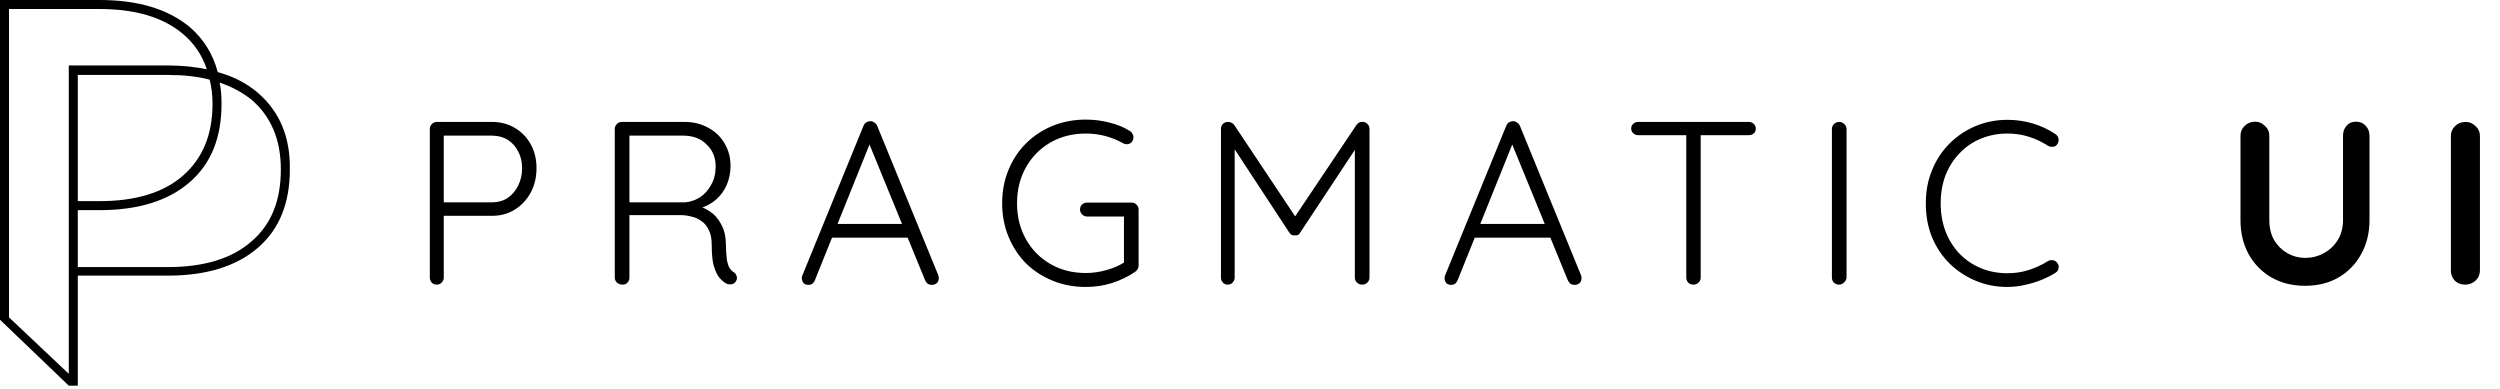 <svg width="527" height="82" viewBox="0 0 527 82" fill="none" xmlns="http://www.w3.org/2000/svg">
<g clip-path="url(#clip0_651_2229)">
<path d="M54.4 19.6C52.1 17.6 49.2 16.1 45.9 15.2C44.9 11.4 42.9 8.2 40 5.7C35.4 1.9 29.1 0 21 0H2H0V67.4L14.5 81.3H16.4V69.3V58.1H35.4C43.6 58.1 49.9 56.1 54.4 52.2C58.9 48.3 61.1 42.8 61.1 35.7C61.2 28.8 58.9 23.5 54.4 19.6ZM1.9 66.9V55.4V44.2V42.3V1.9H20.9C28.5 1.9 34.3 3.6 38.5 7.1C40.9 9.1 42.6 11.6 43.6 14.6C41.1 14.1 38.4 13.8 35.4 13.8H16.4H14.5V42.2V44.1V78.8L1.9 66.9ZM44.8 21.9C44.8 28.4 42.7 33.4 38.6 37C34.5 40.6 28.6 42.4 21 42.4H16.4V15.8H35.4C38.7 15.8 41.6 16.1 44.2 16.8C44.6 18.4 44.8 20.1 44.8 21.9ZM53 50.9C48.9 54.5 43 56.3 35.4 56.3H16.4V44.3H21C29.2 44.3 35.5 42.3 40 38.4C44.5 34.5 46.7 29 46.7 21.9C46.7 20.3 46.6 18.8 46.3 17.4C48.9 18.3 51.1 19.5 53 21C57.1 24.5 59.2 29.4 59.2 35.7C59.2 42.3 57.2 47.3 53 50.9Z" fill="black"/>
</g>
<path d="M103.689 25.7C105.518 25.7 107.135 26.125 108.54 26.974C109.945 27.791 111.055 28.934 111.872 30.404C112.689 31.874 113.097 33.556 113.097 35.451C113.097 37.346 112.689 39.061 111.872 40.596C111.055 42.099 109.945 43.291 108.54 44.173C107.135 45.055 105.518 45.496 103.689 45.496H93.301L93.546 45.006V58.53C93.546 58.922 93.399 59.265 93.105 59.559C92.811 59.853 92.468 60 92.076 60C91.619 60 91.259 59.853 90.998 59.559C90.737 59.265 90.606 58.922 90.606 58.53V27.17C90.606 26.778 90.753 26.435 91.047 26.141C91.341 25.847 91.684 25.7 92.076 25.7H103.689ZM103.689 42.654C104.963 42.654 106.074 42.344 107.021 41.723C107.968 41.07 108.703 40.204 109.226 39.126C109.781 38.015 110.059 36.79 110.059 35.451C110.059 34.112 109.781 32.936 109.226 31.923C108.703 30.878 107.968 30.061 107.021 29.473C106.074 28.885 104.963 28.591 103.689 28.591H93.301L93.546 28.15V42.948L93.252 42.654H103.689ZM131.261 60C130.771 60 130.363 59.853 130.036 59.559C129.742 59.265 129.595 58.922 129.595 58.53V27.17C129.595 26.778 129.742 26.435 130.036 26.141C130.33 25.847 130.673 25.7 131.065 25.7H144.295C146.157 25.7 147.823 26.108 149.293 26.925C150.763 27.709 151.907 28.803 152.723 30.208C153.573 31.613 153.997 33.197 153.997 34.961C153.997 36.398 153.736 37.721 153.213 38.93C152.691 40.139 151.956 41.168 151.008 42.017C150.061 42.834 148.999 43.438 147.823 43.83L146.108 43.291C147.317 43.389 148.444 43.781 149.489 44.467C150.535 45.12 151.368 46.035 151.988 47.211C152.642 48.354 152.985 49.743 153.017 51.376C153.05 52.781 153.115 53.875 153.213 54.659C153.344 55.443 153.524 56.031 153.752 56.423C153.981 56.815 154.275 57.125 154.634 57.354C154.961 57.55 155.173 57.828 155.271 58.187C155.402 58.546 155.369 58.889 155.173 59.216C155.043 59.477 154.847 59.673 154.585 59.804C154.357 59.902 154.112 59.951 153.85 59.951C153.589 59.951 153.328 59.886 153.066 59.755C152.609 59.494 152.135 59.085 151.645 58.53C151.188 57.975 150.796 57.158 150.469 56.08C150.175 55.002 150.028 53.499 150.028 51.572C150.028 50.298 149.816 49.253 149.391 48.436C148.999 47.619 148.477 46.999 147.823 46.574C147.203 46.117 146.5 45.806 145.716 45.643C144.965 45.447 144.246 45.349 143.56 45.349H132.143L132.682 44.663V58.53C132.682 58.922 132.552 59.265 132.29 59.559C132.029 59.853 131.686 60 131.261 60ZM132.143 42.654H144.442C145.553 42.556 146.598 42.197 147.578 41.576C148.558 40.923 149.342 40.041 149.93 38.93C150.551 37.819 150.861 36.529 150.861 35.059C150.861 33.197 150.224 31.662 148.95 30.453C147.709 29.212 146.076 28.591 144.05 28.591H132.339L132.682 27.905V43.34L132.143 42.654ZM183.688 29.473L171.781 59.069C171.65 59.396 171.47 59.641 171.242 59.804C171.013 59.967 170.752 60.049 170.458 60.049C170 60.049 169.657 59.935 169.429 59.706C169.2 59.445 169.069 59.134 169.037 58.775C169.004 58.612 169.02 58.416 169.086 58.187L182.022 26.533C182.185 26.174 182.381 25.929 182.61 25.798C182.871 25.635 183.165 25.553 183.492 25.553C183.818 25.553 184.096 25.651 184.325 25.847C184.586 26.01 184.782 26.239 184.913 26.533L197.8 58.04C197.865 58.236 197.898 58.432 197.898 58.628C197.898 59.085 197.751 59.445 197.457 59.706C197.163 59.935 196.82 60.049 196.428 60.049C196.101 60.049 195.807 59.967 195.546 59.804C195.317 59.608 195.137 59.363 195.007 59.069L182.806 29.277L183.688 29.473ZM174.623 50.102L175.848 47.211H191.038L191.626 50.102H174.623ZM228.894 60.49C226.379 60.49 224.043 60.049 221.887 59.167C219.731 58.285 217.853 57.06 216.252 55.492C214.684 53.891 213.459 52.013 212.577 49.857C211.695 47.701 211.254 45.365 211.254 42.85C211.254 40.335 211.695 37.999 212.577 35.843C213.459 33.687 214.684 31.825 216.252 30.257C217.853 28.656 219.731 27.415 221.887 26.533C224.043 25.651 226.379 25.21 228.894 25.21C230.625 25.21 232.291 25.422 233.892 25.847C235.525 26.239 236.979 26.843 238.253 27.66C238.482 27.823 238.645 28.019 238.743 28.248C238.874 28.444 238.939 28.656 238.939 28.885C238.939 29.342 238.792 29.718 238.498 30.012C238.204 30.273 237.894 30.404 237.567 30.404C237.404 30.404 237.24 30.388 237.077 30.355C236.946 30.29 236.816 30.224 236.685 30.159C235.574 29.538 234.366 29.048 233.059 28.689C231.752 28.33 230.364 28.15 228.894 28.15C226.085 28.15 223.586 28.787 221.397 30.061C219.208 31.335 217.493 33.083 216.252 35.304C215.011 37.525 214.39 40.041 214.39 42.85C214.39 45.659 215.011 48.175 216.252 50.396C217.493 52.617 219.208 54.365 221.397 55.639C223.586 56.913 226.085 57.55 228.894 57.55C230.364 57.55 231.834 57.338 233.304 56.913C234.807 56.488 236.097 55.917 237.175 55.198L236.93 56.227V44.957L237.665 45.643H229.188C228.763 45.643 228.404 45.496 228.11 45.202C227.816 44.908 227.669 44.565 227.669 44.173C227.669 43.716 227.816 43.356 228.11 43.095C228.404 42.834 228.763 42.703 229.188 42.703H238.547C238.972 42.703 239.315 42.85 239.576 43.144C239.87 43.405 240.017 43.748 240.017 44.173V55.982C240.017 56.243 239.952 56.488 239.821 56.717C239.69 56.946 239.511 57.142 239.282 57.305C237.845 58.285 236.228 59.069 234.431 59.657C232.667 60.212 230.821 60.49 228.894 60.49ZM258.848 25.7C259.077 25.7 259.306 25.749 259.534 25.847C259.796 25.945 260.008 26.108 260.171 26.337L273.695 46.623L272.372 46.574L285.945 26.337C286.305 25.847 286.746 25.635 287.268 25.7C287.66 25.7 287.987 25.847 288.248 26.141C288.542 26.402 288.689 26.745 288.689 27.17V58.53C288.689 58.922 288.542 59.265 288.248 59.559C287.954 59.853 287.595 60 287.17 60C286.713 60 286.337 59.853 286.043 59.559C285.749 59.265 285.602 58.922 285.602 58.53V30.159L286.484 30.257L274.087 49.024C273.989 49.22 273.842 49.383 273.646 49.514C273.45 49.612 273.222 49.645 272.96 49.612C272.732 49.645 272.503 49.612 272.274 49.514C272.078 49.383 271.915 49.22 271.784 49.024L259.338 30.061L260.269 29.424V58.53C260.269 58.922 260.122 59.265 259.828 59.559C259.567 59.853 259.224 60 258.799 60C258.375 60 258.032 59.853 257.77 59.559C257.509 59.265 257.378 58.922 257.378 58.53V27.17C257.378 26.778 257.509 26.435 257.77 26.141C258.064 25.847 258.424 25.7 258.848 25.7ZM319.175 29.473L307.268 59.069C307.137 59.396 306.957 59.641 306.729 59.804C306.5 59.967 306.239 60.049 305.945 60.049C305.487 60.049 305.144 59.935 304.916 59.706C304.687 59.445 304.556 59.134 304.524 58.775C304.491 58.612 304.507 58.416 304.573 58.187L317.509 26.533C317.672 26.174 317.868 25.929 318.097 25.798C318.358 25.635 318.652 25.553 318.979 25.553C319.305 25.553 319.583 25.651 319.812 25.847C320.073 26.01 320.269 26.239 320.4 26.533L333.287 58.04C333.352 58.236 333.385 58.432 333.385 58.628C333.385 59.085 333.238 59.445 332.944 59.706C332.65 59.935 332.307 60.049 331.915 60.049C331.588 60.049 331.294 59.967 331.033 59.804C330.804 59.608 330.624 59.363 330.494 59.069L318.293 29.277L319.175 29.473ZM310.11 50.102L311.335 47.211H326.525L327.113 50.102H310.11ZM356.986 60C356.528 60 356.153 59.853 355.859 59.559C355.597 59.265 355.467 58.922 355.467 58.53V27.317H358.505V58.53C358.505 58.922 358.358 59.265 358.064 59.559C357.77 59.853 357.41 60 356.986 60ZM345.324 28.493C344.932 28.493 344.589 28.362 344.295 28.101C344.001 27.84 343.854 27.497 343.854 27.072C343.854 26.68 344.001 26.353 344.295 26.092C344.589 25.831 344.932 25.7 345.324 25.7H368.648C369.04 25.7 369.383 25.831 369.677 26.092C369.971 26.353 370.118 26.696 370.118 27.121C370.118 27.546 369.971 27.889 369.677 28.15C369.383 28.379 369.04 28.493 368.648 28.493H345.324ZM389.253 58.481C389.22 58.906 389.041 59.265 388.714 59.559C388.42 59.853 388.077 60 387.685 60C387.228 60 386.852 59.853 386.558 59.559C386.297 59.265 386.166 58.906 386.166 58.481V27.219C386.166 26.794 386.313 26.435 386.607 26.141C386.901 25.847 387.277 25.7 387.734 25.7C388.126 25.7 388.469 25.847 388.763 26.141C389.09 26.435 389.253 26.794 389.253 27.219V58.481ZM433.255 28.248C433.647 28.509 433.876 28.852 433.941 29.277C434.006 29.669 433.908 30.061 433.647 30.453C433.418 30.747 433.124 30.91 432.765 30.943C432.406 30.976 432.063 30.91 431.736 30.747C430.495 29.93 429.155 29.293 427.718 28.836C426.313 28.379 424.794 28.15 423.161 28.15C421.168 28.15 419.306 28.509 417.575 29.228C415.876 29.914 414.39 30.927 413.116 32.266C411.842 33.573 410.846 35.124 410.127 36.921C409.441 38.718 409.098 40.694 409.098 42.85C409.098 45.071 409.457 47.097 410.176 48.926C410.895 50.723 411.891 52.274 413.165 53.581C414.472 54.888 415.974 55.884 417.673 56.57C419.372 57.256 421.201 57.599 423.161 57.599C424.762 57.599 426.264 57.37 427.669 56.913C429.106 56.456 430.446 55.835 431.687 55.051C432.014 54.855 432.357 54.79 432.716 54.855C433.108 54.888 433.418 55.067 433.647 55.394C433.941 55.753 434.039 56.145 433.941 56.57C433.876 56.962 433.663 57.272 433.304 57.501C432.487 58.024 431.524 58.514 430.413 58.971C429.302 59.428 428.126 59.788 426.885 60.049C425.644 60.343 424.402 60.49 423.161 60.49C420.809 60.49 418.604 60.065 416.546 59.216C414.488 58.367 412.659 57.174 411.058 55.639C409.457 54.071 408.2 52.209 407.285 50.053C406.403 47.897 405.962 45.496 405.962 42.85C405.962 40.302 406.403 37.966 407.285 35.843C408.167 33.687 409.392 31.825 410.96 30.257C412.528 28.689 414.357 27.464 416.448 26.582C418.539 25.7 420.776 25.259 423.161 25.259C425.023 25.259 426.82 25.52 428.551 26.043C430.282 26.566 431.85 27.301 433.255 28.248ZM496.649 25.651C497.498 25.651 498.184 25.945 498.707 26.533C499.23 27.088 499.491 27.791 499.491 28.64V46.378C499.491 49.089 498.903 51.49 497.727 53.581C496.584 55.672 494.999 57.305 492.974 58.481C490.949 59.657 488.597 60.245 485.918 60.245C483.239 60.245 480.871 59.657 478.813 58.481C476.788 57.305 475.187 55.672 474.011 53.581C472.868 51.49 472.296 49.089 472.296 46.378V28.64C472.296 27.791 472.59 27.088 473.178 26.533C473.766 25.945 474.517 25.651 475.432 25.651C476.183 25.651 476.853 25.945 477.441 26.533C478.062 27.088 478.372 27.791 478.372 28.64V46.378C478.372 48.011 478.715 49.432 479.401 50.641C480.12 51.817 481.051 52.732 482.194 53.385C483.37 54.038 484.611 54.365 485.918 54.365C487.323 54.365 488.629 54.038 489.838 53.385C491.047 52.732 492.027 51.817 492.778 50.641C493.529 49.432 493.905 48.011 493.905 46.378V28.64C493.905 27.791 494.15 27.088 494.64 26.533C495.13 25.945 495.8 25.651 496.649 25.651ZM522.77 57.011C522.77 57.86 522.46 58.579 521.839 59.167C521.218 59.722 520.5 60 519.683 60C518.768 60 518.033 59.722 517.478 59.167C516.923 58.579 516.645 57.86 516.645 57.011V28.689C516.645 27.84 516.939 27.137 517.527 26.582C518.115 25.994 518.866 25.7 519.781 25.7C520.565 25.7 521.251 25.994 521.839 26.582C522.46 27.137 522.77 27.84 522.77 28.689V57.011Z" fill="black"/>
<defs>
<clipPath id="clip0_651_2229">
<rect width="61.2" height="81.3" fill="white"/>
</clipPath>
</defs>
</svg>

